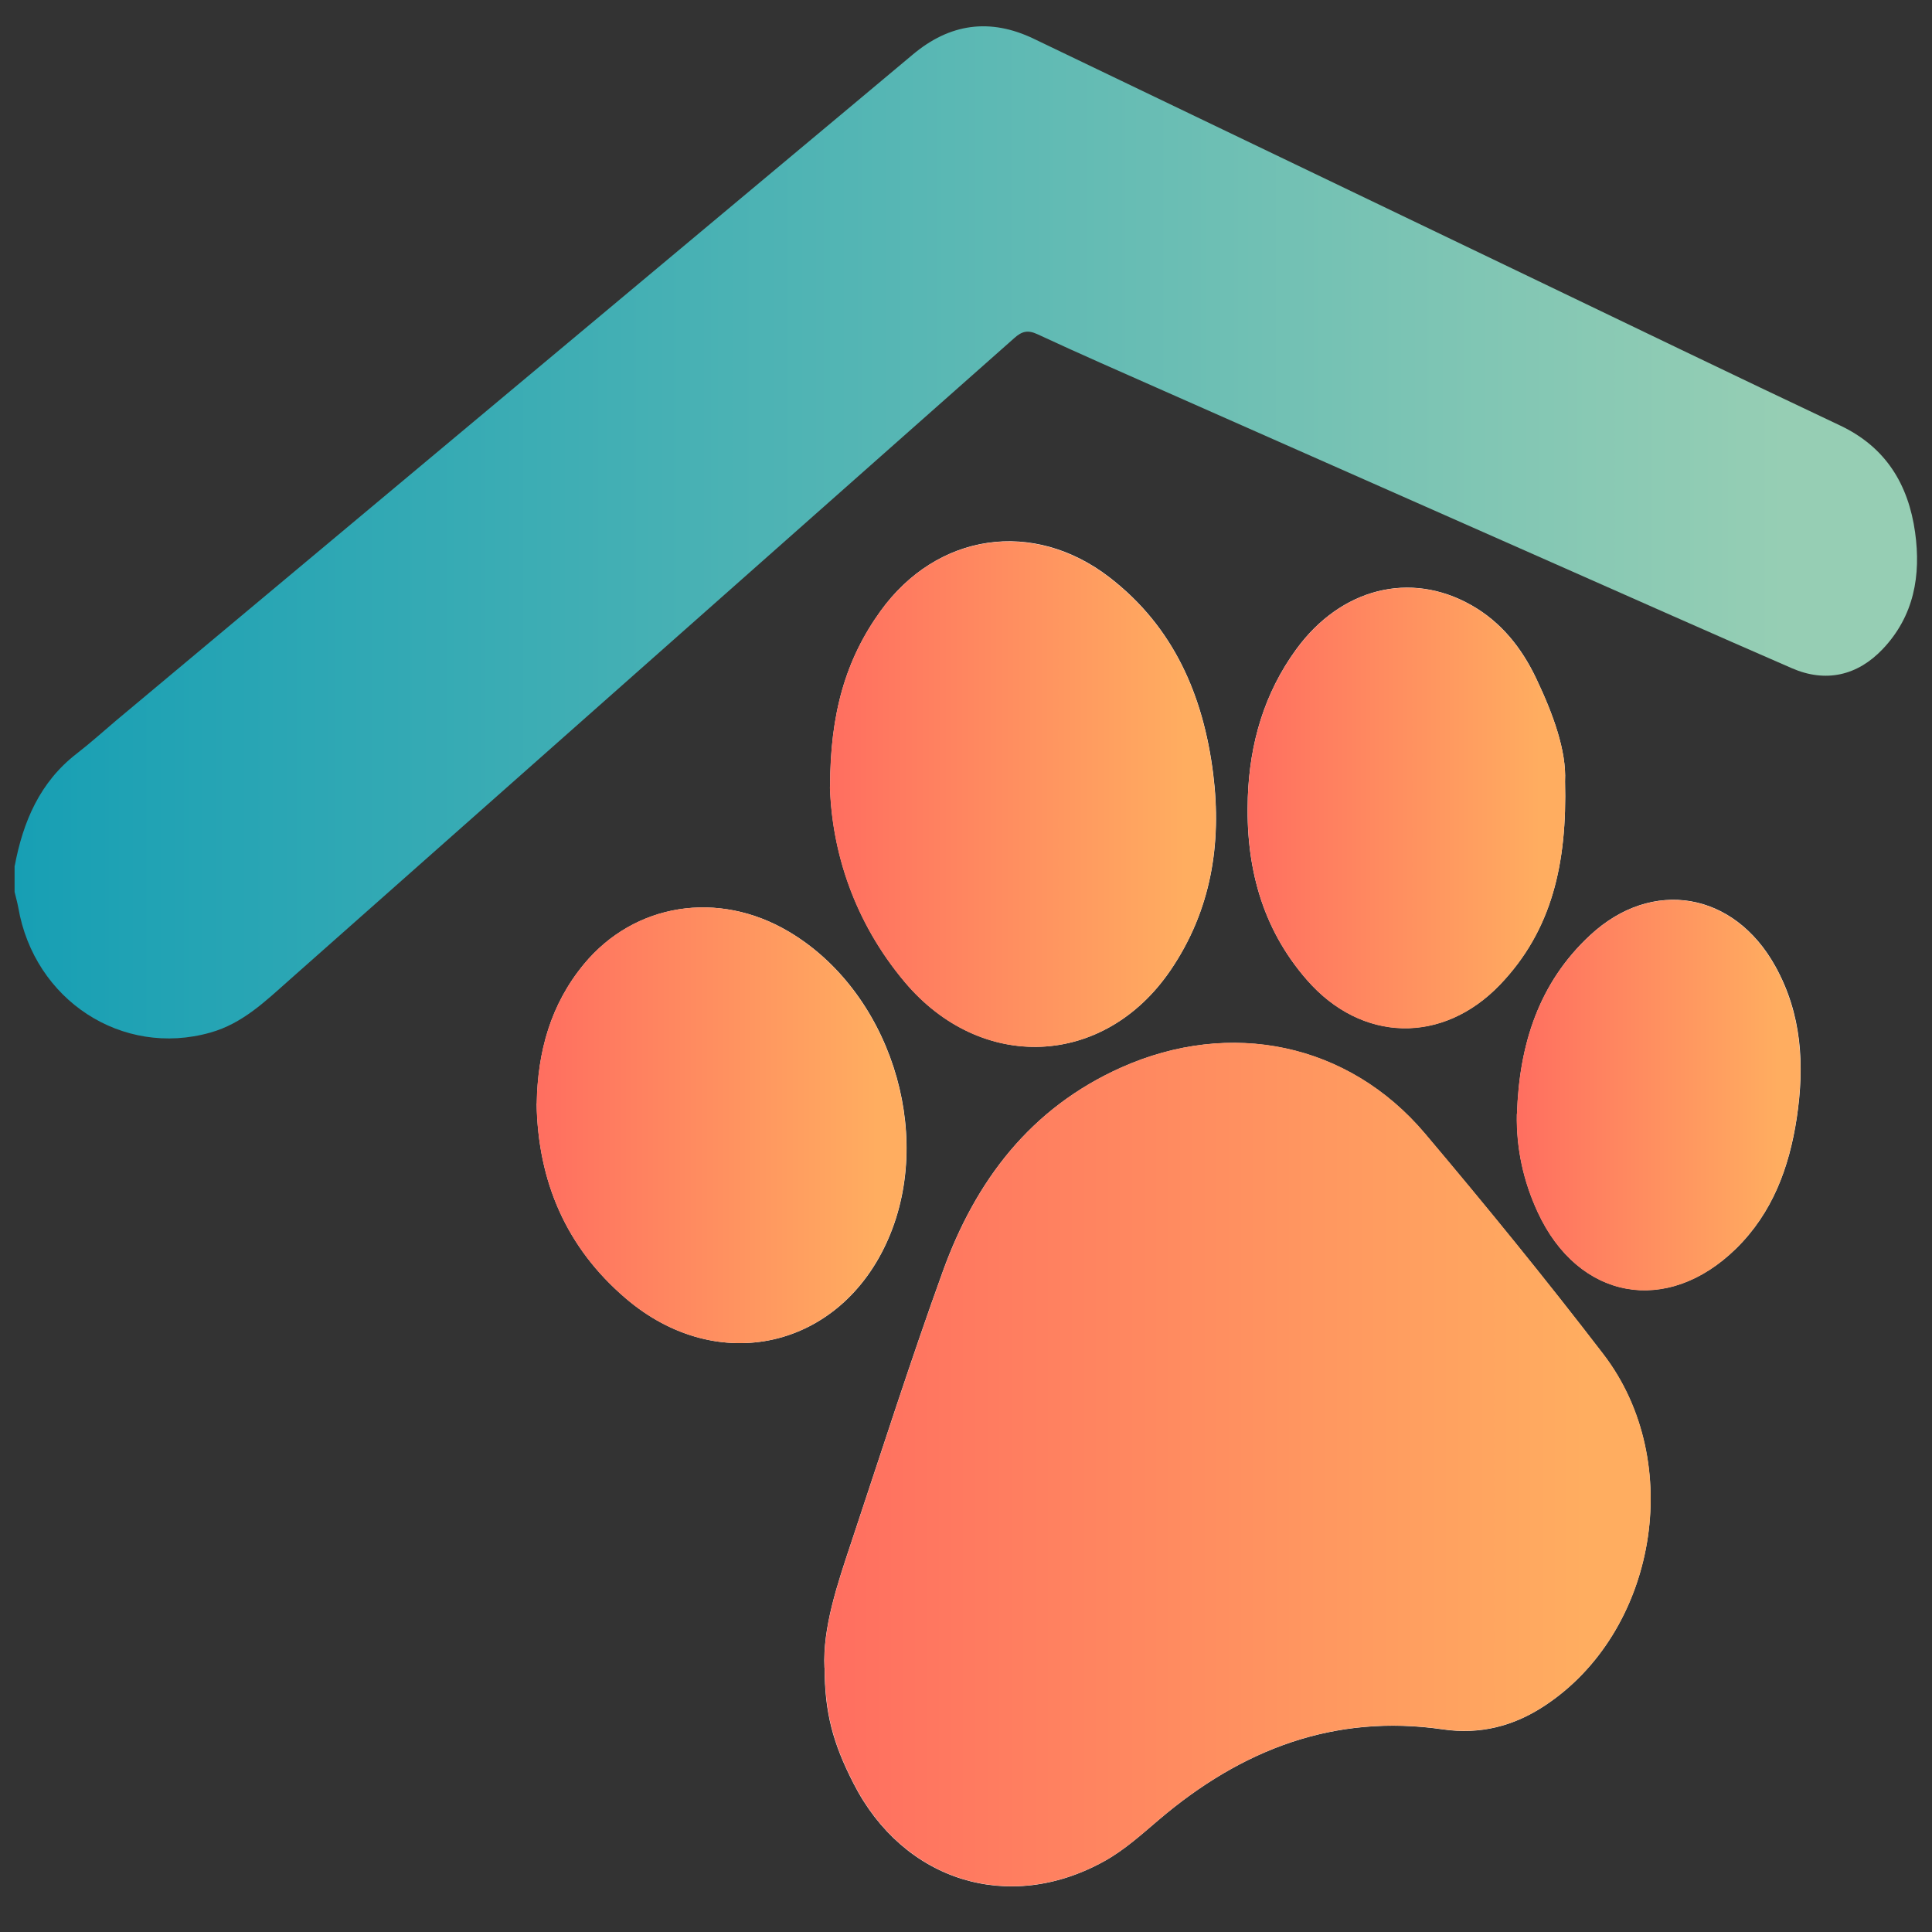 <?xml version="1.0" encoding="UTF-8"?>
<svg id="Calque_1" data-name="Calque 1" xmlns="http://www.w3.org/2000/svg" xmlns:xlink="http://www.w3.org/1999/xlink" viewBox="0 0 141.73 141.73">
  <rect x="0" y="0" width="141.73" height="141.73" fill="#333333" stroke="none"/>
  <defs>
    <style>
      .cls-1 {
        fill: url(#Dégradé_sans_nom_26-2);
      }

      .cls-1, .cls-2, .cls-3, .cls-4, .cls-5, .cls-6, .cls-7 {
        stroke-width: 0px;
      }

      .cls-2 {
        fill: url(#Dégradé_sans_nom_26-3);
      }

      .cls-3 {
        fill: url(#Dégradé_sans_nom_26);
      }

      .cls-4 {
        fill: url(#Dégradé_sans_nom_26-4);
      }

      .cls-5 {
        fill: url(#Dégradé_sans_nom_26-5);
      }

      .cls-6 {
        fill: url(#Dégradé_sans_nom_91);
      }

      .cls-7 {
        fill: #fff;
      }
    </style>
    <linearGradient id="Dégradé_sans_nom_91" data-name="Dégradé sans nom 91" x1="1.08" y1="39.05" x2="140.65" y2="39.05" gradientUnits="userSpaceOnUse">
      <stop offset="0" stop-color="#179fb4"/>
      <stop offset=".93" stop-color="#96ceb4"/>
    </linearGradient>
    <linearGradient id="Dégradé_sans_nom_26" data-name="Dégradé sans nom 26" x1="60.48" y1="107.44" x2="121.1" y2="107.44" gradientUnits="userSpaceOnUse">
      <stop offset="0" stop-color="#ff6e60"/>
      <stop offset=".92" stop-color="#ffad60"/>
    </linearGradient>
    <linearGradient id="Dégradé_sans_nom_26-2" data-name="Dégradé sans nom 26" x1="60.89" y1="58.25" x2="89.21" y2="58.25" xlink:href="#Dégradé_sans_nom_26"/>
    <linearGradient id="Dégradé_sans_nom_26-3" data-name="Dégradé sans nom 26" x1="39.37" y1="82.55" x2="66.5" y2="82.55" xlink:href="#Dégradé_sans_nom_26"/>
    <linearGradient id="Dégradé_sans_nom_26-4" data-name="Dégradé sans nom 26" x1="91.52" y1="59.28" x2="114.83" y2="59.28" xlink:href="#Dégradé_sans_nom_26"/>
    <linearGradient id="Dégradé_sans_nom_26-5" data-name="Dégradé sans nom 26" x1="111.28" y1="80.33" x2="132.09" y2="80.33" xlink:href="#Dégradé_sans_nom_26"/>
  </defs>
  <path class="cls-7" d="M60.49,122.34c.01,3.3.6,5.52,2.12,8.49,3.66,7.17,11.41,9.61,18.43,5.69,1.44-.8,2.71-1.95,3.98-3.03,6.03-5.13,12.84-7.79,20.85-6.62,2.71.39,5.16-.24,7.4-1.71,8.25-5.39,10.42-17.9,4.34-25.82-4.22-5.5-8.61-10.88-13.08-16.18-5.63-6.66-14.29-8.41-22.27-4.85-6.68,2.99-10.69,8.31-13.09,14.94-2.37,6.55-4.49,13.19-6.69,19.8-1.06,3.18-2.14,6.36-2,9.3ZM60.89,57.73c.14,4.69,1.74,9.85,5.48,14.3,5.59,6.66,14.63,6.31,19.51-.87,2.97-4.37,3.76-9.27,3.12-14.39-.72-5.72-2.88-10.77-7.6-14.41-5.6-4.32-12.66-3.27-16.8,2.46-2.56,3.55-3.71,7.54-3.7,12.9ZM39.37,80.96c.09,5.71,2.17,10.56,6.54,14.29,6.76,5.78,15.78,3.69,19.27-4.4,3.39-7.85.04-18.16-7.32-22.51-5.17-3.06-11.31-2.09-15.02,2.39-2.45,2.96-3.4,6.43-3.46,10.23ZM114.81,57.31c.11-2.23-.87-4.92-2.11-7.53-1.06-2.24-2.57-4.15-4.77-5.39-4.49-2.54-9.57-1.23-12.83,3.23-2.36,3.23-3.42,6.91-3.56,10.85-.18,4.98.98,9.58,4.35,13.43,4,4.57,9.94,4.72,14.15.33,3.81-3.98,4.93-8.88,4.77-14.93ZM111.28,81.72c-.05,2.53.48,4.93,1.53,7.2,2.97,6.43,9.48,7.63,14.55,2.67,2.67-2.62,3.9-5.95,4.45-9.58.58-3.87.38-7.62-1.58-11.14-3.02-5.44-9.02-6.49-13.57-2.27-3.8,3.52-5.21,8.08-5.37,13.11Z"/>
  <path class="cls-6" d="M1.08,63.52c.61-3.24,1.84-6.14,4.54-8.23,1.01-.78,1.96-1.64,2.93-2.46,16.47-13.77,32.95-27.54,49.42-41.31,2.99-2.5,5.99-5,8.98-7.51,2.72-2.29,5.68-2.71,8.9-1.16,11.96,5.74,23.91,11.48,35.86,17.22,7.75,3.72,15.5,7.47,23.27,11.14,3.37,1.59,5.02,4.34,5.51,7.84.44,3.15-.07,6.14-2.38,8.57-1.85,1.95-4.18,2.48-6.66,1.4-5.91-2.57-11.8-5.19-17.7-7.8-9.46-4.18-18.92-8.37-28.38-12.55-3.09-1.37-6.19-2.72-9.26-4.15-.71-.33-1.14-.22-1.69.27-17.72,15.7-35.46,31.39-53.18,47.09-1.76,1.56-3.45,3.21-5.81,3.87-6.47,1.83-12.92-2.37-14.09-9.18-.07-.38-.18-.76-.27-1.14,0-.64,0-1.28,0-1.92Z"/>
  <g>
    <path class="cls-3" d="M60.49,122.34c-.14-2.94.94-6.12,2-9.3,2.2-6.61,4.32-13.25,6.69-19.8,2.4-6.63,6.41-11.96,13.09-14.94,7.98-3.56,16.64-1.81,22.27,4.85,4.48,5.3,8.86,10.68,13.08,16.18,6.08,7.92,3.9,20.43-4.34,25.82-2.24,1.47-4.69,2.1-7.4,1.71-8.01-1.17-14.82,1.49-20.85,6.62-1.27,1.08-2.54,2.23-3.98,3.03-7.03,3.92-14.77,1.48-18.43-5.69-1.52-2.97-2.1-5.19-2.12-8.49Z"/>
    <path class="cls-1" d="M60.89,57.73c0-5.36,1.14-9.36,3.7-12.9,4.14-5.73,11.2-6.77,16.8-2.46,4.72,3.64,6.89,8.68,7.6,14.41.64,5.13-.15,10.03-3.12,14.39-4.88,7.17-13.92,7.53-19.51.87-3.74-4.45-5.34-9.61-5.48-14.3Z"/>
    <path class="cls-2" d="M39.37,80.96c.06-3.8,1.02-7.27,3.46-10.23,3.71-4.49,9.85-5.45,15.02-2.39,7.36,4.35,10.71,14.66,7.32,22.51-3.49,8.09-12.51,10.18-19.27,4.4-4.37-3.73-6.44-8.58-6.54-14.29Z"/>
    <path class="cls-4" d="M114.81,57.31c.16,6.04-.96,10.95-4.77,14.93-4.21,4.39-10.15,4.25-14.15-.33-3.37-3.85-4.52-8.45-4.35-13.43.14-3.94,1.2-7.62,3.56-10.85,3.27-4.47,8.34-5.77,12.83-3.23,2.19,1.24,3.7,3.15,4.77,5.39,1.24,2.6,2.22,5.29,2.11,7.53Z"/>
    <path class="cls-5" d="M111.28,81.72c.16-5.04,1.57-9.59,5.37-13.11,4.55-4.22,10.55-3.17,13.57,2.27,1.95,3.52,2.16,7.26,1.58,11.14-.55,3.63-1.78,6.96-4.45,9.58-5.06,4.97-11.58,3.76-14.55-2.67-1.05-2.27-1.58-4.68-1.53-7.2Z"/>
  </g>
</svg>